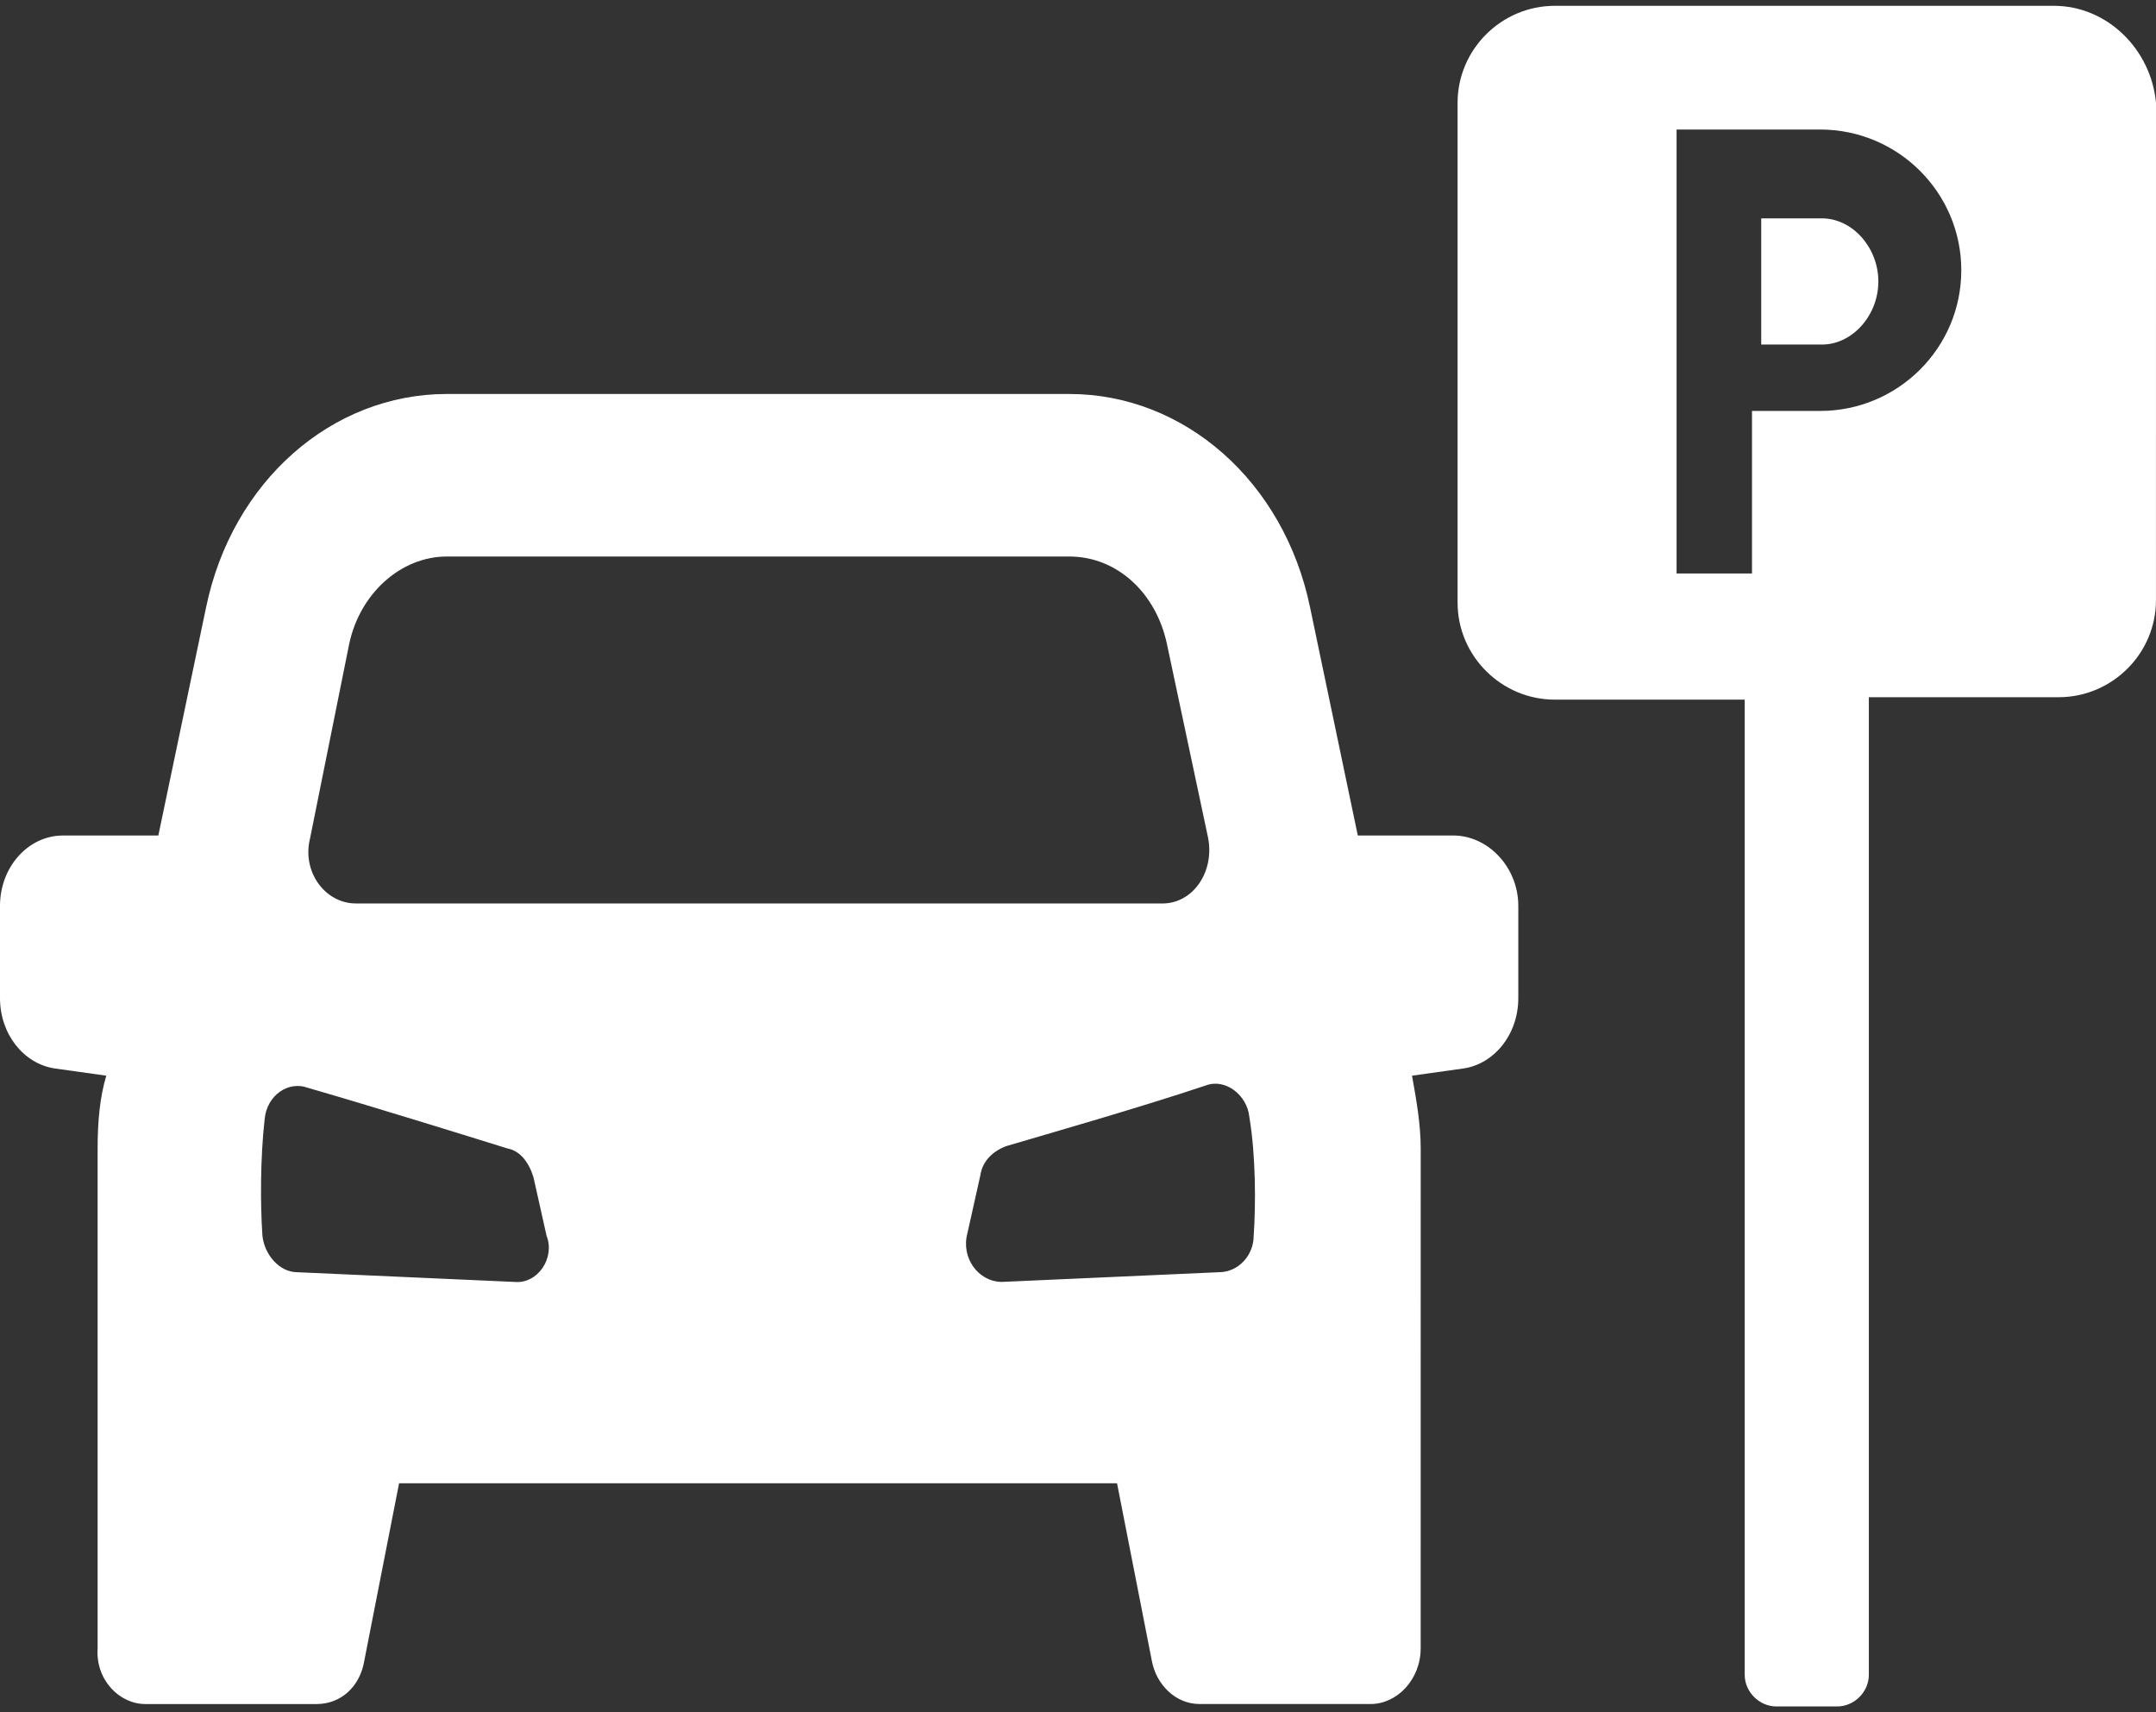 <svg width="68" height="54" viewBox="0 0 68 54" fill="none" xmlns="http://www.w3.org/2000/svg">
<rect x="0" y="0" width="68" height="54" fill="#333333" stroke="none"/>
<path d="M57.465 6.887H55.549V10.866H57.465C58.422 10.866 59.243 9.948 59.243 8.877C59.243 7.805 58.423 6.887 57.465 6.887Z" fill="white"/>
<path d="M64.776 0.183H49.042C47.353 0.183 45.972 1.56 45.972 3.243V19.005C45.972 20.688 47.353 22.065 49.042 22.065H55.028V52.822C55.028 53.358 55.489 53.817 56.026 53.817H57.945C58.483 53.817 58.943 53.358 58.943 52.822L58.943 21.988H64.929C66.618 21.988 67.999 20.611 67.999 18.928L68 3.243C67.846 1.56 66.465 0.183 64.776 0.183H64.776ZM57.407 12.96H55.258V18.087H52.879V4.085H57.407C59.864 4.085 61.859 6.074 61.859 8.523C61.859 10.971 59.864 12.96 57.407 12.96Z" fill="white"/>
<path d="M45.835 26.35H42.825L41.32 19.158C40.499 15.179 37.352 12.425 33.726 12.425L14.092 12.425C10.467 12.425 7.32 15.18 6.499 19.158L4.994 26.35L1.984 26.35C0.889 26.35 0 27.345 0 28.568V31.476C0 32.623 0.753 33.542 1.71 33.694L3.352 33.924C3.147 34.612 3.079 35.378 3.079 36.219V51.981C3.01 52.975 3.763 53.741 4.583 53.741H9.988C10.74 53.741 11.356 53.205 11.492 52.364L12.587 46.779L35.231 46.778L36.326 52.363C36.463 53.129 37.078 53.74 37.831 53.74H43.235C44.056 53.74 44.808 52.975 44.808 51.981L44.809 36.219C44.809 35.454 44.672 34.689 44.535 33.924L46.177 33.694C47.135 33.541 47.887 32.623 47.887 31.476V28.568C47.887 27.344 46.929 26.349 45.834 26.349L45.835 26.35ZM11.014 20.306C11.356 18.699 12.656 17.551 14.092 17.551H33.726C35.231 17.551 36.462 18.699 36.804 20.306L38.104 26.427C38.31 27.498 37.625 28.493 36.667 28.493L11.219 28.492C10.261 28.492 9.509 27.497 9.782 26.426L11.014 20.306ZM16.213 40.428L9.372 40.122C8.825 40.122 8.346 39.587 8.277 38.975C8.209 37.98 8.209 36.526 8.346 35.303C8.414 34.537 9.098 34.078 9.714 34.308C11.834 34.92 14.776 35.838 16.008 36.22C16.418 36.297 16.692 36.679 16.828 37.138L17.239 38.975C17.513 39.663 16.966 40.505 16.213 40.428L16.213 40.428ZM39.541 38.975C39.541 39.587 39.062 40.122 38.446 40.122L31.605 40.428C30.853 40.428 30.305 39.663 30.511 38.898L30.921 37.062C30.989 36.603 31.331 36.296 31.742 36.144C33.042 35.761 35.983 34.919 38.035 34.231C38.651 34.001 39.336 34.537 39.404 35.226C39.609 36.45 39.609 37.98 39.541 38.975L39.541 38.975Z" fill="white"/>
</svg>
